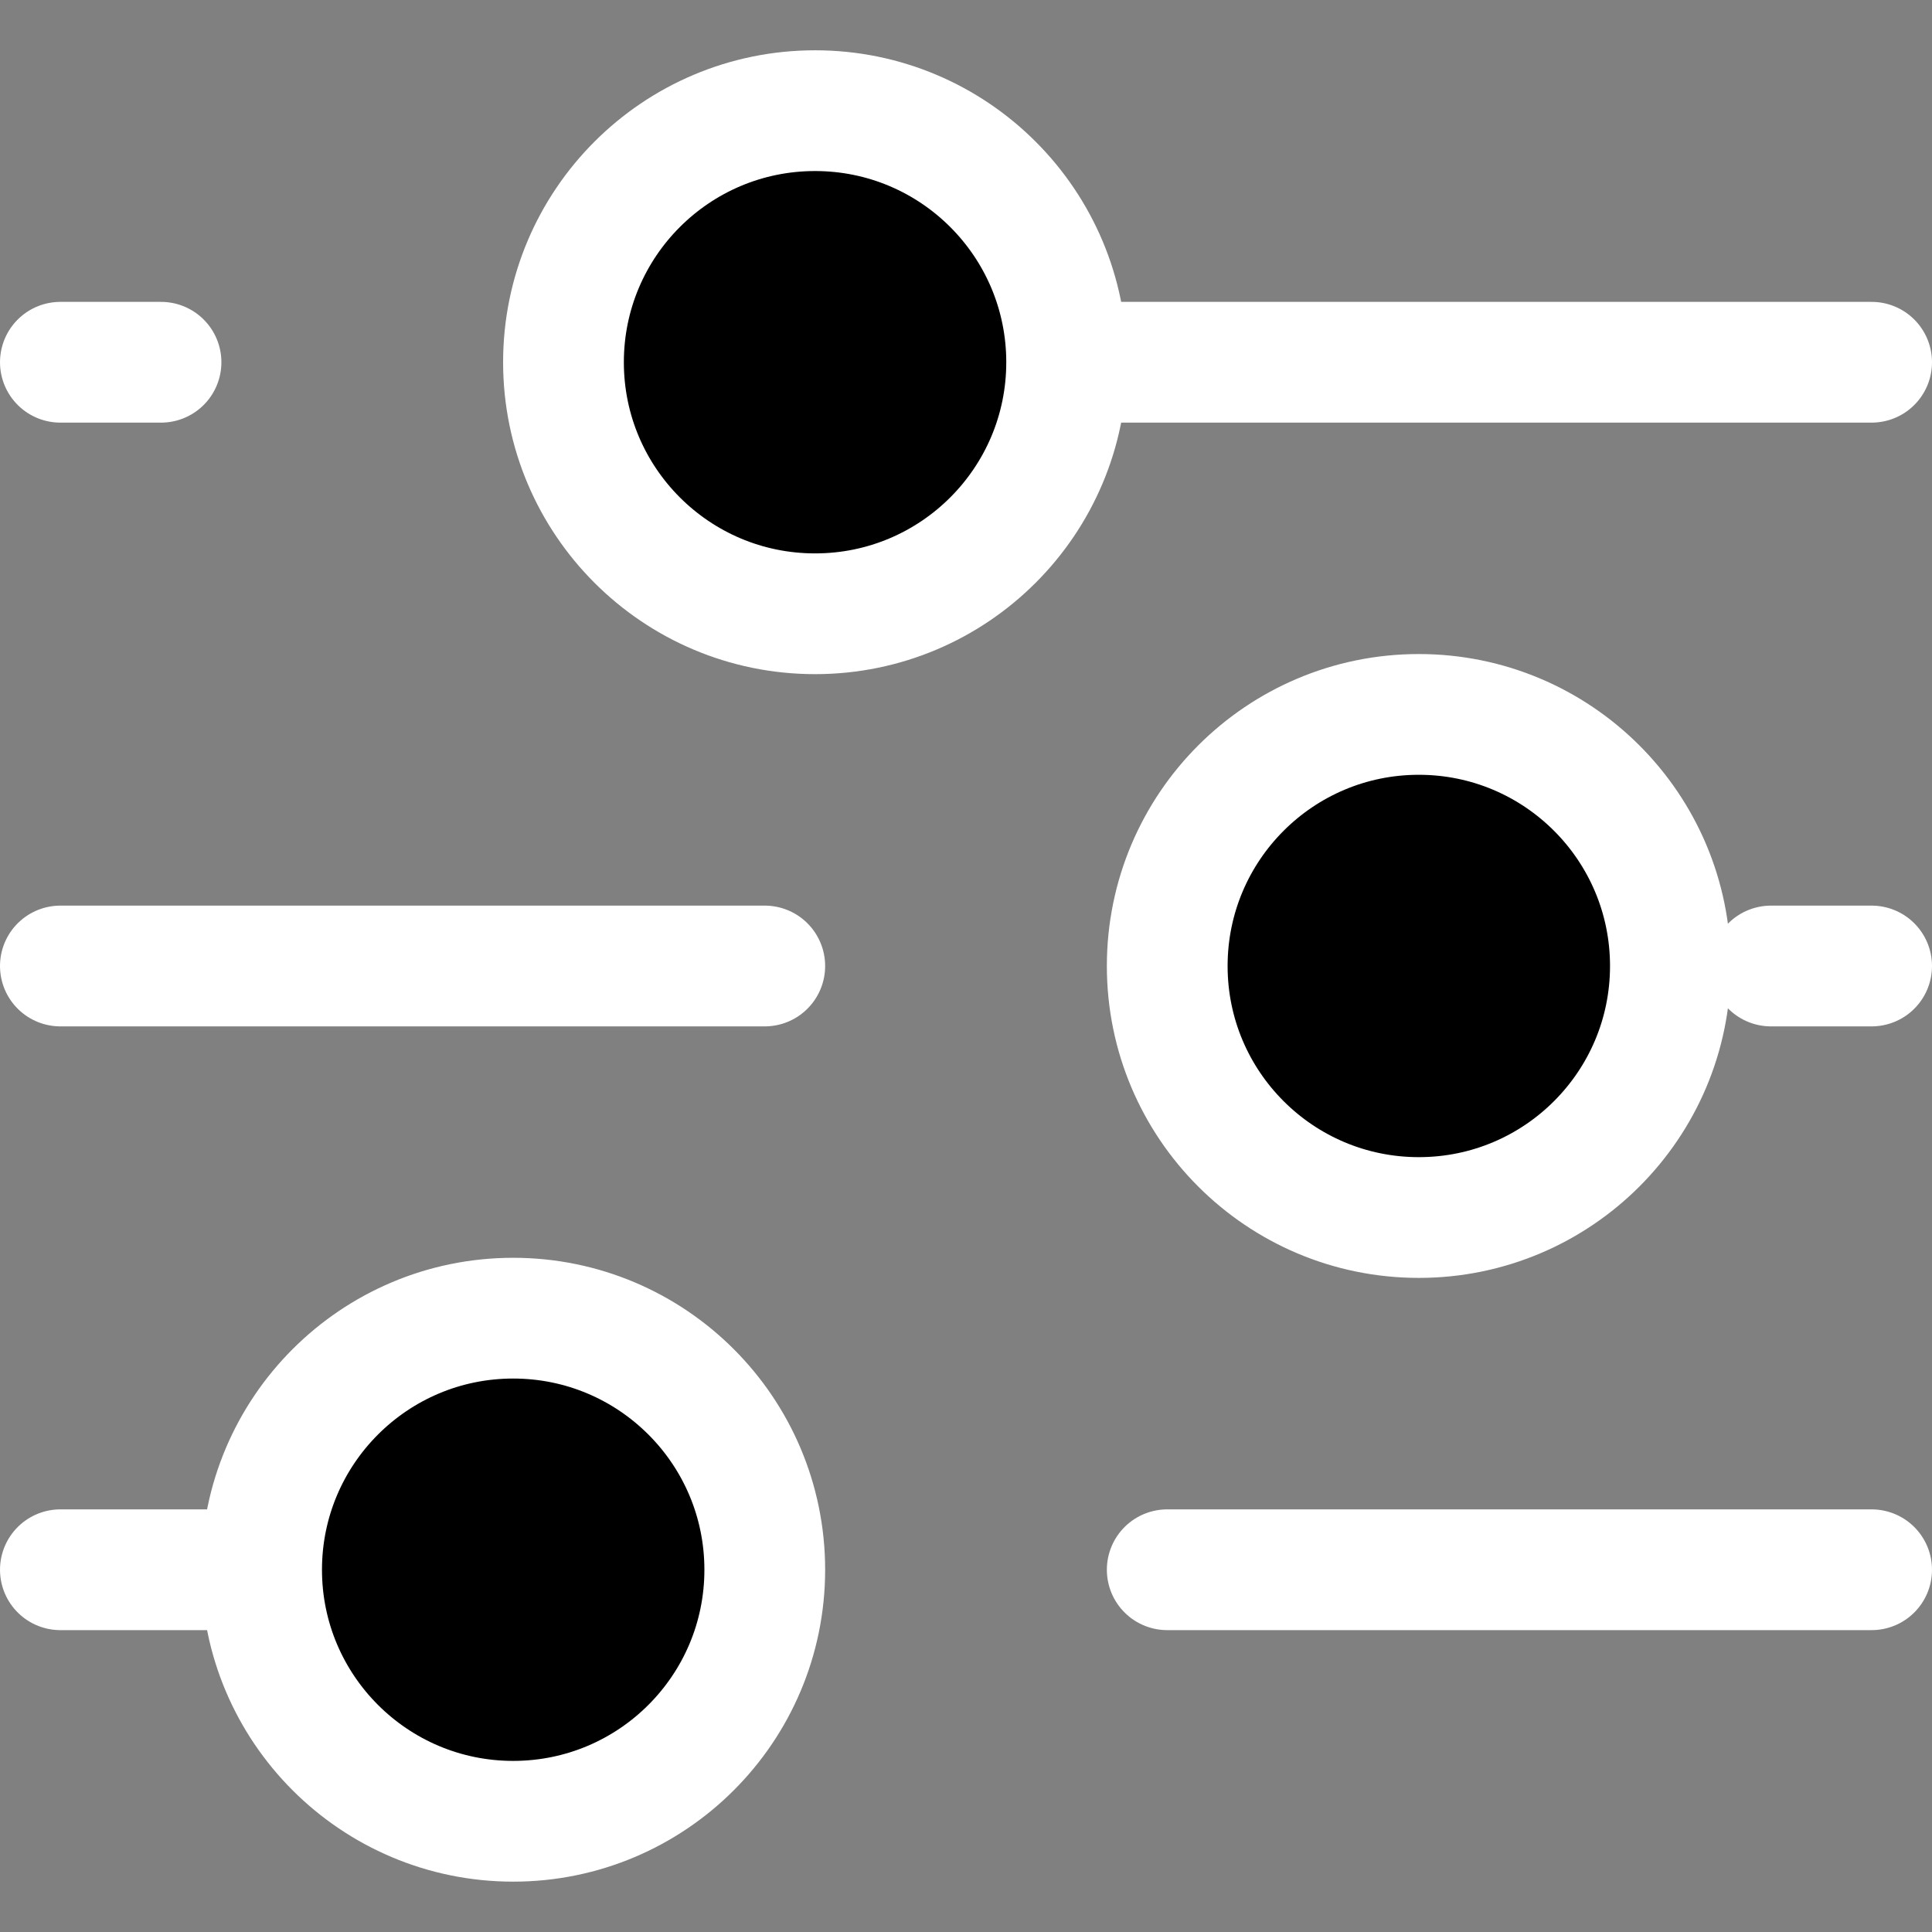 <svg width="32" height="32" viewBox="0 0 32 32" fill="000000" xmlns="http://www.w3.org/2000/svg">
<rect x="0" y="0" width="32" height="32" fill="#808080" stroke="none"/>
<path d="M19.333 26H31M1 26H4.333M4.333 26C4.333 28.301 6.199 30.166 8.5 30.166C10.801 30.166 12.667 28.301 12.667 26C12.667 23.698 10.801 21.833 8.5 21.833C6.199 21.833 4.333 23.698 4.333 26ZM29.333 16H31M1 16H12.667M17.667 6H31M17.667 6C17.667 3.698 15.801 1.833 13.5 1.833C11.199 1.833 9.333 3.698 9.333 6C9.333 8.301 11.199 10.166 13.5 10.166C15.801 10.166 17.667 8.301 17.667 6ZM1 6H2.667M23.5 20.166C21.199 20.166 19.333 18.301 19.333 16C19.333 13.698 21.199 11.833 23.5 11.833C25.801 11.833 27.667 13.698 27.667 16C27.667 18.301 25.801 20.166 23.5 20.166Z" stroke="white" stroke-width="2" stroke-linecap="round" stroke-linejoin="round"/>
</svg>
